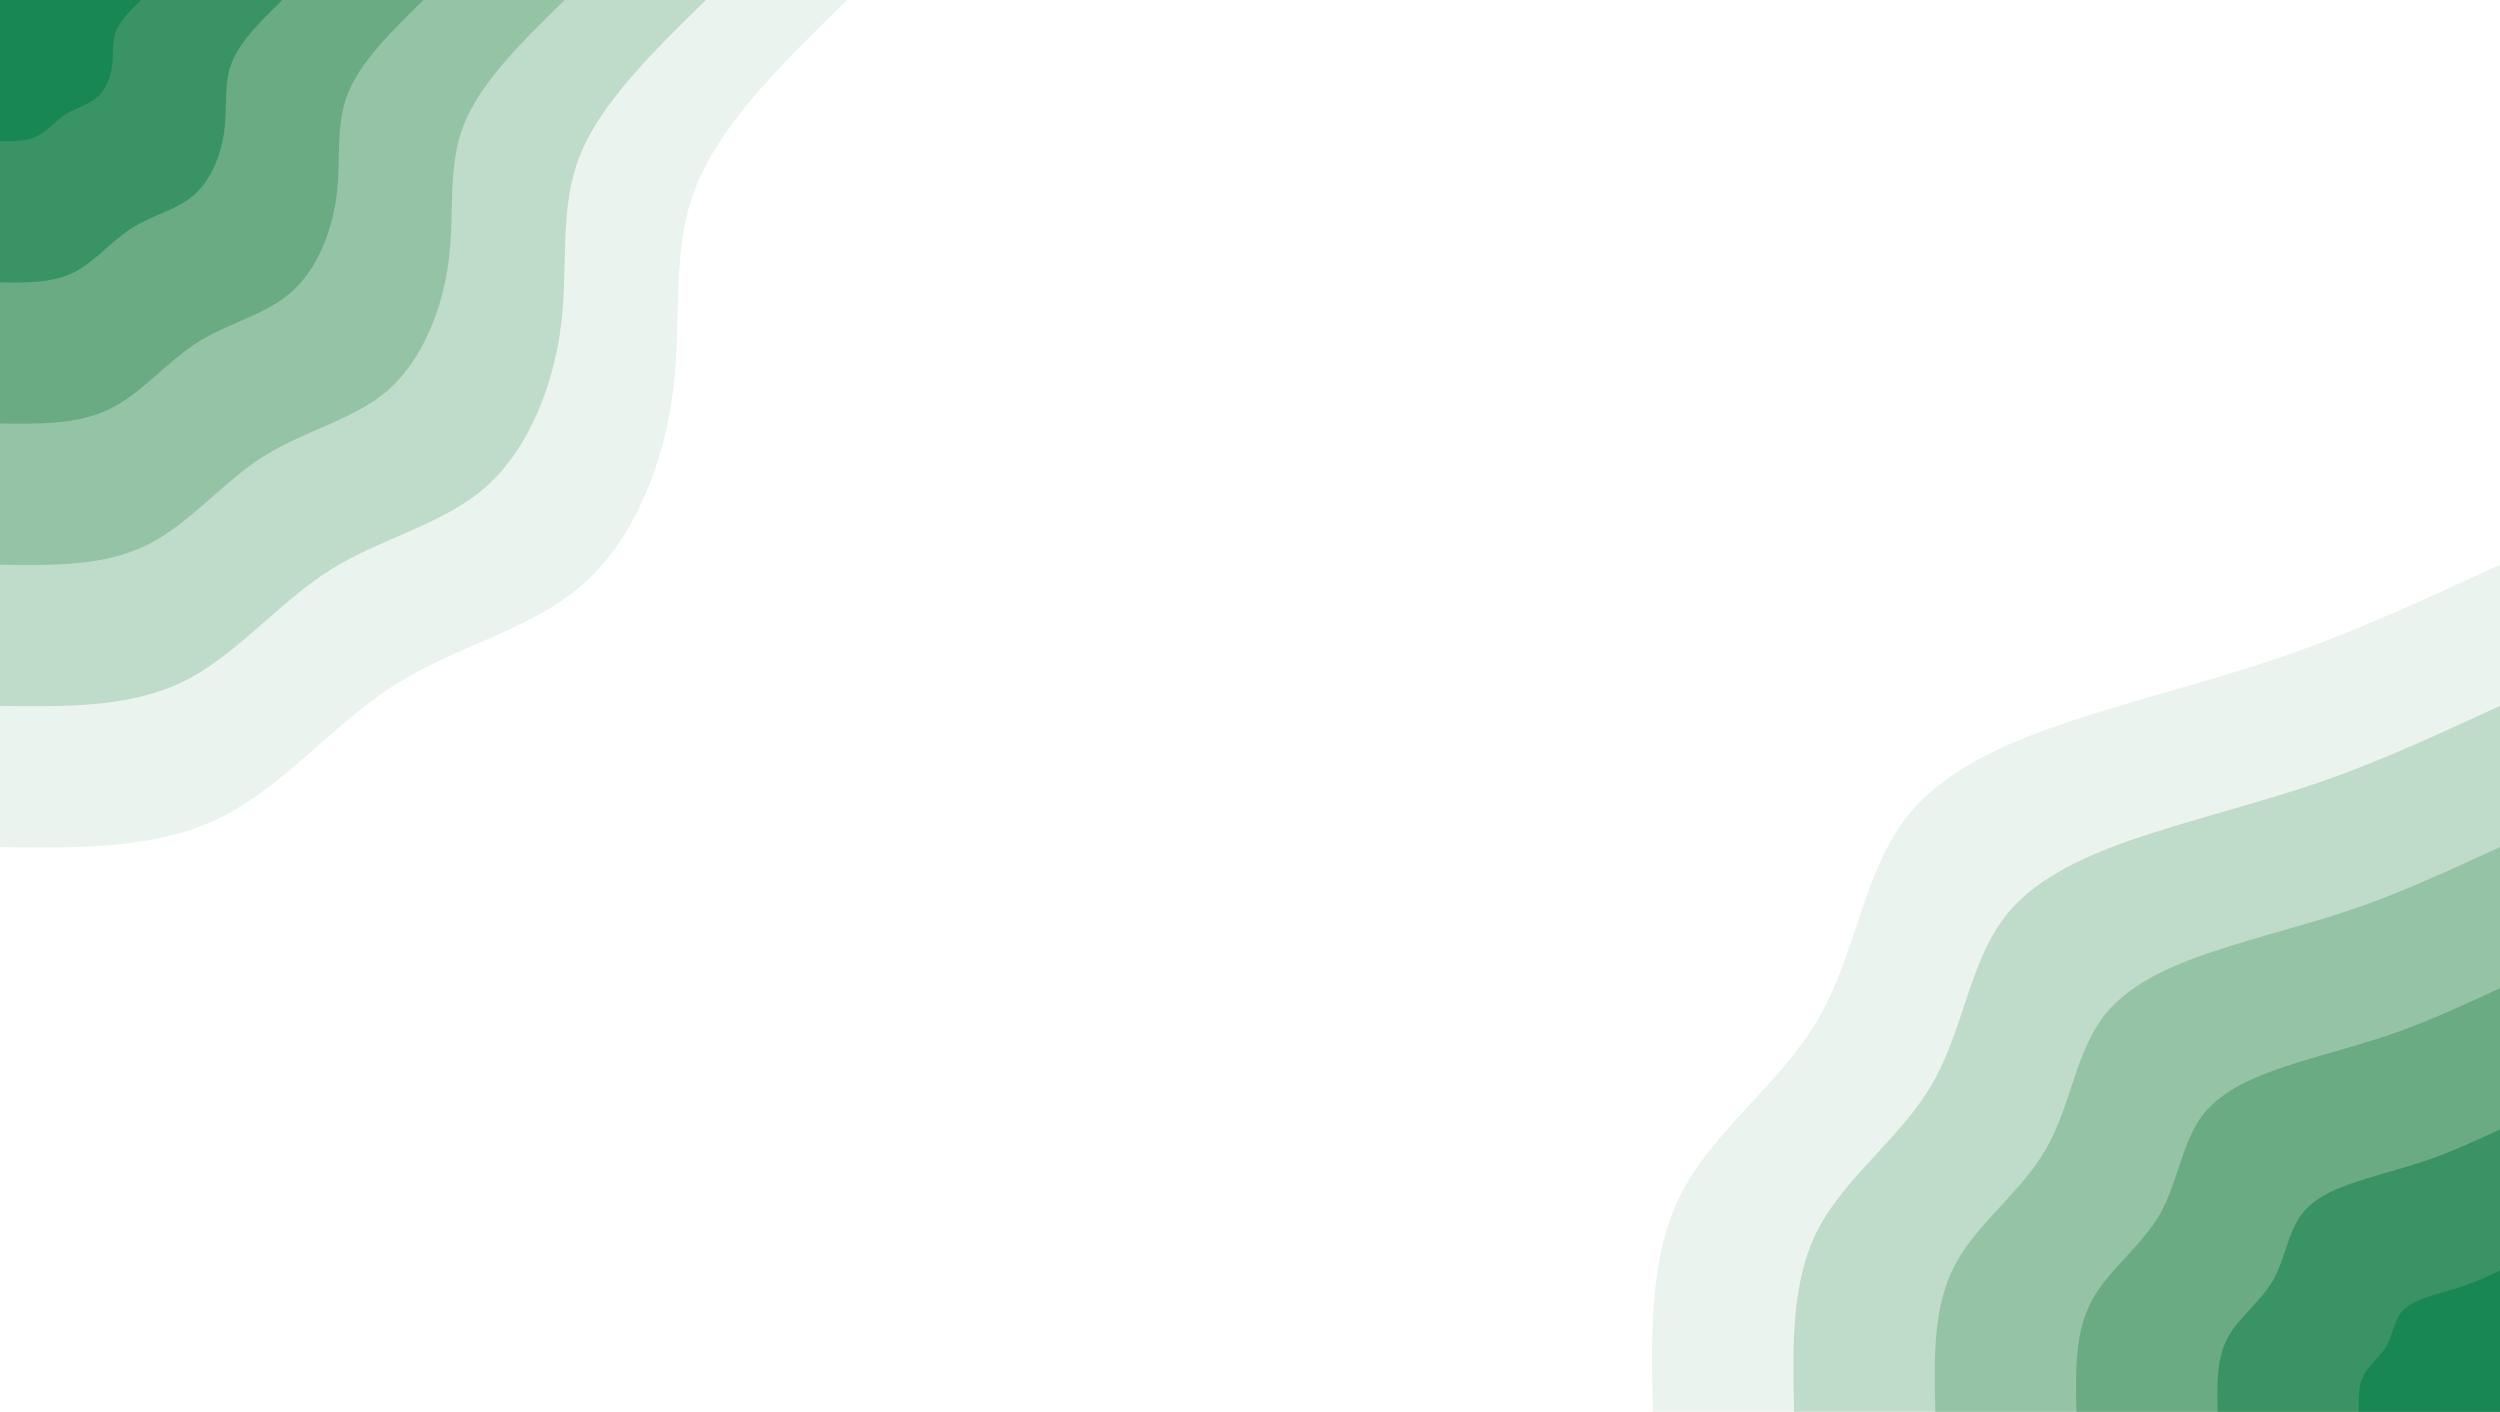 <svg id="visual" viewBox="0 0 1360 768" width="1360" height="768" xmlns="http://www.w3.org/2000/svg" xmlns:xlink="http://www.w3.org/1999/xlink" version="1.1"><rect x="0" y="0" width="1360" height="768" fill="#FFFFFF"></rect><defs><linearGradient id="grad1_0" x1="43.5%" y1="100%" x2="100%" y2="0%"><stop offset="14.583%" stop-color="#198754" stop-opacity="1"></stop><stop offset="85.417%" stop-color="#198754" stop-opacity="1"></stop></linearGradient></defs><defs><linearGradient id="grad1_1" x1="43.5%" y1="100%" x2="100%" y2="0%"><stop offset="14.583%" stop-color="#198754" stop-opacity="1"></stop><stop offset="85.417%" stop-color="#539f74" stop-opacity="1"></stop></linearGradient></defs><defs><linearGradient id="grad1_2" x1="43.5%" y1="100%" x2="100%" y2="0%"><stop offset="14.583%" stop-color="#80b795" stop-opacity="1"></stop><stop offset="85.417%" stop-color="#539f74" stop-opacity="1"></stop></linearGradient></defs><defs><linearGradient id="grad1_3" x1="43.5%" y1="100%" x2="100%" y2="0%"><stop offset="14.583%" stop-color="#80b795" stop-opacity="1"></stop><stop offset="85.417%" stop-color="#aacfb7" stop-opacity="1"></stop></linearGradient></defs><defs><linearGradient id="grad1_4" x1="43.5%" y1="100%" x2="100%" y2="0%"><stop offset="14.583%" stop-color="#d4e7db" stop-opacity="1"></stop><stop offset="85.417%" stop-color="#aacfb7" stop-opacity="1"></stop></linearGradient></defs><defs><linearGradient id="grad1_5" x1="43.5%" y1="100%" x2="100%" y2="0%"><stop offset="14.583%" stop-color="#d4e7db" stop-opacity="1"></stop><stop offset="85.417%" stop-color="#ffffff" stop-opacity="1"></stop></linearGradient></defs><defs><linearGradient id="grad2_0" x1="0%" y1="100%" x2="56.5%" y2="0%"><stop offset="14.583%" stop-color="#198754" stop-opacity="1"></stop><stop offset="85.417%" stop-color="#198754" stop-opacity="1"></stop></linearGradient></defs><defs><linearGradient id="grad2_1" x1="0%" y1="100%" x2="56.5%" y2="0%"><stop offset="14.583%" stop-color="#539f74" stop-opacity="1"></stop><stop offset="85.417%" stop-color="#198754" stop-opacity="1"></stop></linearGradient></defs><defs><linearGradient id="grad2_2" x1="0%" y1="100%" x2="56.5%" y2="0%"><stop offset="14.583%" stop-color="#539f74" stop-opacity="1"></stop><stop offset="85.417%" stop-color="#80b795" stop-opacity="1"></stop></linearGradient></defs><defs><linearGradient id="grad2_3" x1="0%" y1="100%" x2="56.5%" y2="0%"><stop offset="14.583%" stop-color="#aacfb7" stop-opacity="1"></stop><stop offset="85.417%" stop-color="#80b795" stop-opacity="1"></stop></linearGradient></defs><defs><linearGradient id="grad2_4" x1="0%" y1="100%" x2="56.5%" y2="0%"><stop offset="14.583%" stop-color="#aacfb7" stop-opacity="1"></stop><stop offset="85.417%" stop-color="#d4e7db" stop-opacity="1"></stop></linearGradient></defs><defs><linearGradient id="grad2_5" x1="0%" y1="100%" x2="56.5%" y2="0%"><stop offset="14.583%" stop-color="#ffffff" stop-opacity="1"></stop><stop offset="85.417%" stop-color="#d4e7db" stop-opacity="1"></stop></linearGradient></defs><g transform="translate(1360, 768)"><path d="M-460.8 0C-461.8 -42.6 -462.8 -85.2 -445.1 -119.3C-427.4 -153.4 -390.9 -179 -370.7 -214C-350.4 -249 -346.3 -293.3 -323.1 -323.1C-300 -353 -257.8 -368.3 -219.5 -380.2C-181.2 -392.1 -146.7 -400.6 -110.8 -413.4C-74.8 -426.3 -37.4 -443.5 0 -460.8L0 0Z" fill="#eaf3ed"></path><path d="M-384 0C-384.8 -35.5 -385.7 -71 -370.9 -99.4C-356.1 -127.8 -325.8 -149.2 -308.9 -178.3C-292 -207.5 -288.6 -244.4 -269.3 -269.3C-250 -294.1 -214.9 -306.9 -182.9 -316.8C-151 -326.7 -122.3 -333.8 -92.3 -344.5C-62.4 -355.2 -31.2 -369.6 0 -384L0 0Z" fill="#bfdbc9"></path><path d="M-307.2 0C-307.9 -28.4 -308.5 -56.8 -296.7 -79.5C-284.9 -102.2 -260.6 -119.3 -247.1 -142.7C-233.6 -166 -230.9 -195.5 -215.4 -215.4C-200 -235.3 -171.9 -245.5 -146.3 -253.5C-120.8 -261.4 -97.8 -267 -73.8 -275.6C-49.9 -284.2 -24.9 -295.7 0 -307.2L0 0Z" fill="#95c3a6"></path><path d="M-230.4 0C-230.9 -21.3 -231.4 -42.6 -222.5 -59.6C-213.7 -76.7 -195.5 -89.5 -185.3 -107C-175.2 -124.5 -173.1 -146.7 -161.6 -161.6C-150 -176.5 -128.9 -184.1 -109.8 -190.1C-90.6 -196 -73.4 -200.3 -55.4 -206.7C-37.4 -213.1 -18.7 -221.8 0 -230.4L0 0Z" fill="#6aab84"></path><path d="M-153.6 0C-153.9 -14.2 -154.3 -28.4 -148.4 -39.8C-142.5 -51.1 -130.3 -59.7 -123.6 -71.3C-116.8 -83 -115.4 -97.8 -107.7 -107.7C-100 -117.7 -85.9 -122.8 -73.2 -126.7C-60.4 -130.7 -48.9 -133.5 -36.9 -137.8C-24.9 -142.1 -12.5 -147.8 0 -153.6L0 0Z" fill="#3a9364"></path><path d="M-76.8 0C-77 -7.1 -77.1 -14.2 -74.2 -19.9C-71.2 -25.6 -65.2 -29.8 -61.8 -35.7C-58.4 -41.5 -57.7 -48.9 -53.9 -53.9C-50 -58.8 -43 -61.4 -36.6 -63.4C-30.2 -65.3 -24.5 -66.8 -18.5 -68.9C-12.5 -71 -6.2 -73.9 0 -76.8L0 0Z" fill="#198754"></path></g><g transform="translate(0, 0)"><path d="M460.8 0C426.7 33.3 392.5 66.7 378.6 101.5C364.8 136.2 371.1 172.5 366.3 211.5C361.6 250.5 345.7 292.4 317.5 317.5C289.3 342.6 248.8 351 215 372.4C181.2 393.8 154 428.2 119.3 445.1C84.5 462 42.3 461.4 0 460.8L0 0Z" fill="#eaf3ed"></path><path d="M384 0C355.6 27.8 327.1 55.6 315.5 84.5C304 113.5 309.2 143.7 305.3 176.2C301.3 208.8 288.1 243.6 264.6 264.6C241.1 285.5 207.4 292.5 179.2 310.3C151 328.2 128.3 356.8 99.4 370.9C70.4 385 35.2 384.5 0 384L0 0Z" fill="#bfdbc9"></path><path d="M307.2 0C284.4 22.2 261.7 44.5 252.4 67.6C243.2 90.8 247.4 115 244.2 141C241 167 230.4 194.9 211.7 211.7C192.9 228.4 165.9 234 143.3 248.3C120.8 262.5 102.7 285.5 79.5 296.7C56.4 308 28.2 307.6 0 307.2L0 0Z" fill="#95c3a6"></path><path d="M230.4 0C213.3 16.7 196.3 33.3 189.3 50.7C182.4 68.1 185.5 86.2 183.2 105.7C180.8 125.3 172.8 146.2 158.7 158.7C144.7 171.3 124.4 175.5 107.5 186.2C90.6 196.9 77 214.1 59.6 222.5C42.3 231 21.1 230.7 0 230.4L0 0Z" fill="#6aab84"></path><path d="M153.6 0C142.2 11.1 130.8 22.2 126.2 33.8C121.6 45.4 123.7 57.5 122.1 70.5C120.5 83.5 115.2 97.5 105.8 105.8C96.4 114.2 82.9 117 71.7 124.1C60.4 131.3 51.3 142.7 39.8 148.4C28.2 154 14.1 153.8 0 153.6L0 0Z" fill="#3a9364"></path><path d="M76.8 0C71.1 5.6 65.4 11.1 63.1 16.9C60.8 22.7 61.8 28.7 61.1 35.2C60.3 41.8 57.6 48.7 52.9 52.9C48.2 57.1 41.5 58.5 35.8 62.1C30.2 65.6 25.7 71.4 19.9 74.2C14.1 77 7 76.9 0 76.8L0 0Z" fill="#198754"></path></g></svg>